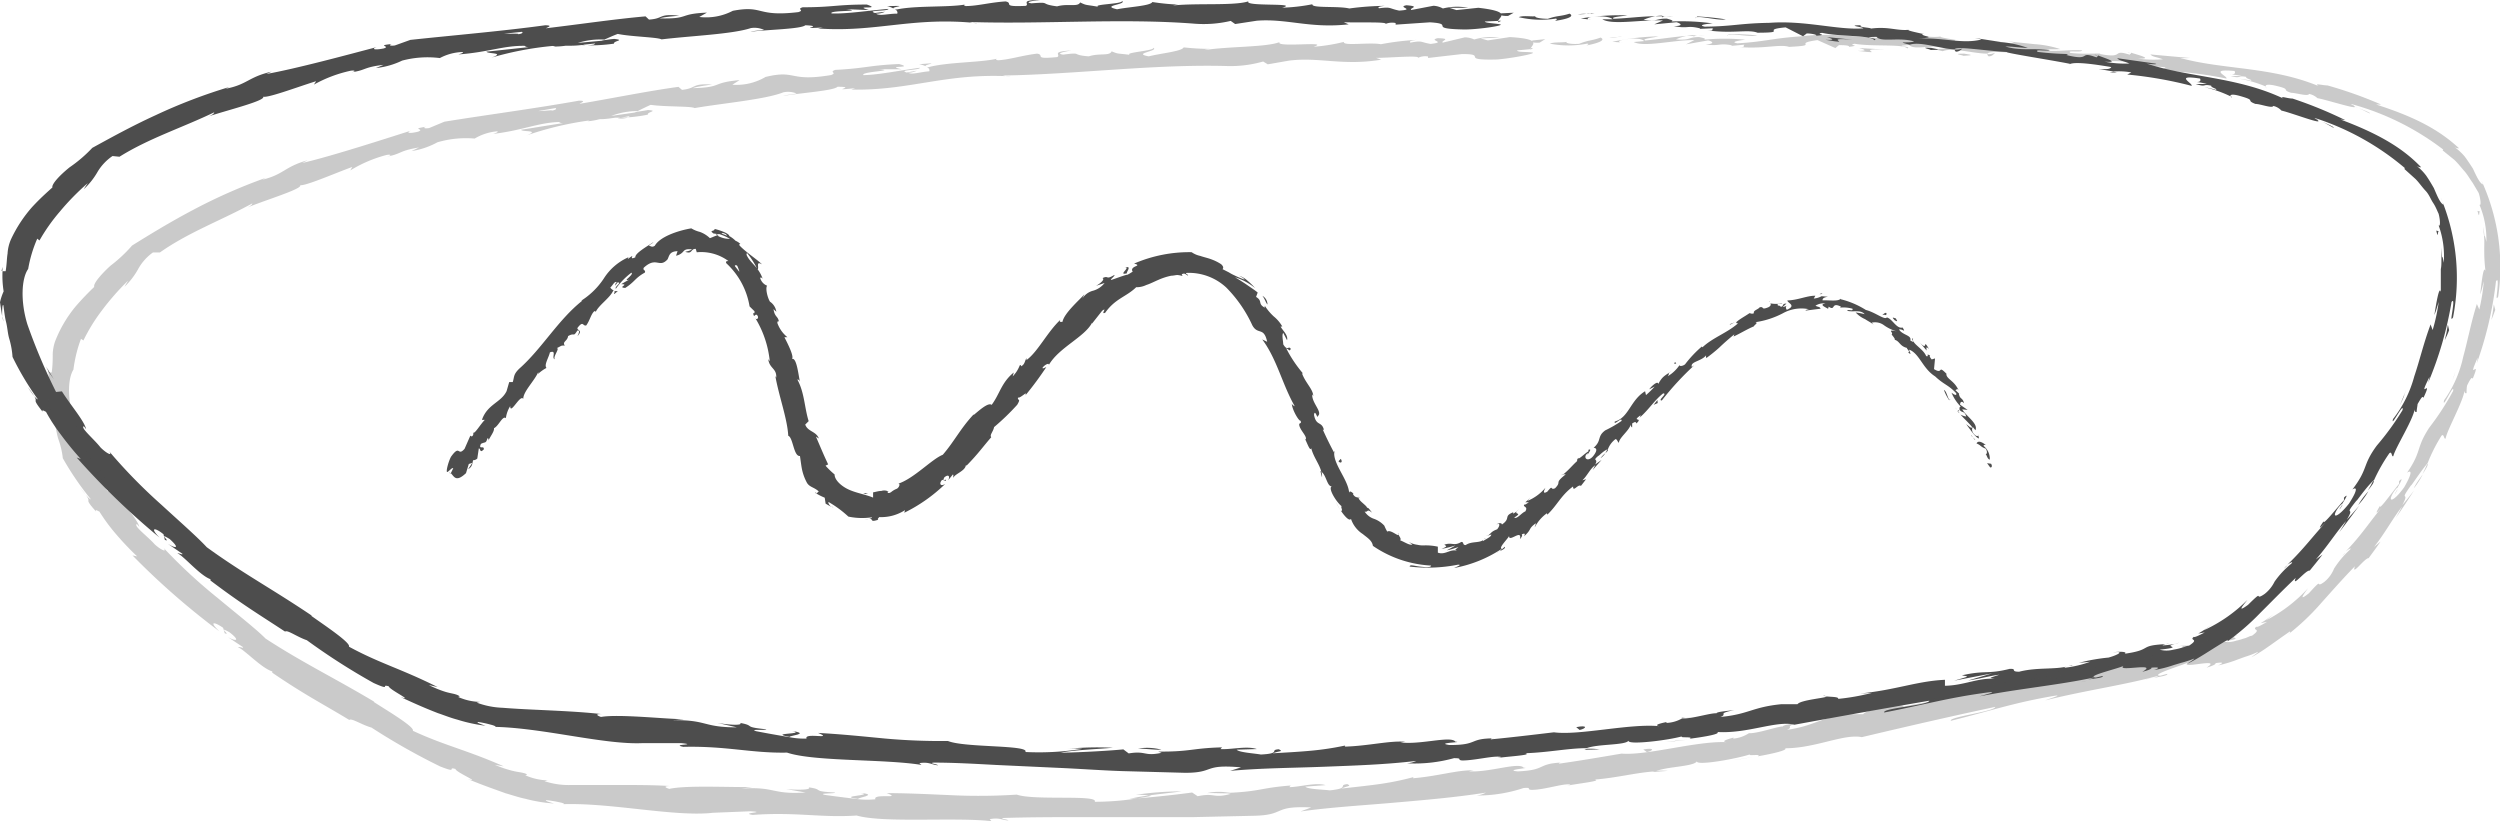 <svg xmlns="http://www.w3.org/2000/svg" viewBox="0 0 247.54 81.29"><defs><style>.cls-1{fill:#4d4d4d;}.cls-2{opacity:0.3;}</style></defs><g id="Layer_2" data-name="Layer 2"><g id="sketch"><g id="button"><path class="cls-1" d="M148.66,1.32c-.29.08-.13.28.66.26l.56-.32Z"/><path class="cls-1" d="M154,2.06c.93-.13,2-.39,1.41-.71-.92.3-1.14.16-2.14.51-.79,0-1.37-.14-1.24-.26-.28.08-1.22-.1-1.65.1a9.61,9.61,0,0,0,3.68.14C154.3,1.92,154,2,154,2.06Z"/><path class="cls-1" d="M229.94,12.06l-.44-.2Z"/><path class="cls-1" d="M231.67,50.42c.22-.29.28-.43.27-.46C231.75,50.24,231.6,50.47,231.67,50.42Z"/><path class="cls-1" d="M226.16,56.3l.34-.33A1.34,1.34,0,0,0,226.16,56.3Z"/><path class="cls-1" d="M229.94,12.06c.39.17.75.4,1.12.6C231.18,12.6,230.51,12.3,229.94,12.06Z"/><path class="cls-1" d="M164.6,1.55a3.54,3.54,0,0,0-.69.06h.65Z"/><path class="cls-1" d="M209.63,7.17l-.38-.07-.34.08Z"/><path class="cls-1" d="M193.66,5.12c.36,0,.52-.22.67-.32a2,2,0,0,1-.81.11S193.55,5,193.66,5.12Z"/><path class="cls-1" d="M168.18,2.86h0Z"/><path class="cls-1" d="M220.88,9.53a.31.31,0,0,0,.12.14S221,9.59,220.88,9.53Z"/><path class="cls-1" d="M129.94.4s0,0,0,0S130.06.41,129.94.4Z"/><path class="cls-1" d="M148.65,2.06h-.26a.32.32,0,0,0-.06.15Z"/><path class="cls-1" d="M214.49,63.77h.07C214.94,63.68,214.72,63.71,214.49,63.77Z"/><path class="cls-1" d="M78.43,72.38c1.53.35-2.54.16-.23.59C78,72.85,80.35,72.67,78.43,72.38Z"/><path class="cls-1" d="M165,1.61l.66,0A5.51,5.51,0,0,0,165,1.61Z"/><path class="cls-1" d="M78.2,73h0l.24,0Z"/><path class="cls-1" d="M180.51,68.87a1.21,1.21,0,0,0,.36.08S180.77,68.9,180.51,68.87Z"/><path class="cls-1" d="M205.9,65.62l-.63,0Z"/><path class="cls-1" d="M167.39,71a4.19,4.19,0,0,0-.93.09l.14,0A2.25,2.25,0,0,1,167.39,71Z"/><path class="cls-1" d="M153.64,72.43l.26,0,.44,0Z"/><path class="cls-1" d="M87.83.61a2.12,2.12,0,0,1,.65.24C88.26.65,90.29.54,87.83.61Z"/><path class="cls-1" d="M164.61,1.71a.6.6,0,0,1,.41-.1h-.46S164.51,1.68,164.61,1.71Z"/><path class="cls-1" d="M167.09,73.24c-.73.08-1.46.15-2.2.21C165.51,73.42,166.31,73.34,167.09,73.24Z"/><path class="cls-1" d="M.37,31.83l-.16-.52A2,2,0,0,0,.37,31.83Z"/><path class="cls-1" d="M158.39,74.2a7.33,7.33,0,0,0-1.25-.06,1.18,1.18,0,0,0-.25.1Z"/><path class="cls-1" d="M88.48.85Z"/><path class="cls-1" d="M103,0c-2.1,0-1,.37-1.43.58-2.5.12-1.16-.26-2-.44C98,.24,96.78.6,95.61.6c-.09-.06-.31-.08,0-.16-1.65.31-4.91.09-6.82.5a.65.65,0,0,1-.26-.09c.32.18.37.37.31.5-.94,0-1.74.27-2.1,0a1.85,1.85,0,0,0,.89-.19l-1,.13c-.9-.32,1.34-.15,1.34-.41-1.92.16-4.15.51-5.63.45C82,1,85.75,1.16,83.78.91L86.06,1C84.3.49,87.44,1,85.83.45c-3,0-3.35.27-6.35.27-.66.21.24.27-.43.48-4.23.5-3.38-.72-6.49-.13a5.7,5.7,0,0,1-3.32.61L70,1.25c-2.91.12-1.63.64-4.68.57.53-.19,2.27-.26,1.83-.28-2-.19-1.38.3-2.89.4l-.34-.32c-3.09.27-6.47.78-9.87,1.18.18-.11.75-.28-.06-.3-4.29.59-9.19,1-13.36,1.45l-1.53.55c-.37.06-.7,0-.32-.14-1.62.16,0,.2-.8.44-.91.18-1.24.06-.67-.14-2.81.74-7.94,2.13-10.95,2.67l.55-.24c-2.32.52-2.41,1.29-4.58,1.7l.39-.18a53.38,53.38,0,0,0-7.34,2.81c-2.34,1.07-4.47,2.25-6.24,3.22a13.6,13.6,0,0,1-2.24,1.92c-1,.8-1.81,1.69-1.71,2-1.12,1-1.51,1.41-2,1.93a13.38,13.38,0,0,0-2.08,3.16,4,4,0,0,0-.36,1.46c-.08.47-.07,1-.19,1.74l-.31,0a9.77,9.77,0,0,0,.11,2A5.52,5.52,0,0,0,0,29.93l.21,1.38c0-.55,0-1.18.12-1.1.08.52.13,1.11.27,1.67S.76,33,.91,33.52a8.2,8.2,0,0,1,.33,1.82,28.43,28.43,0,0,0,2.51,4.2c-.17,0-.65-.67-1-1.21,1.59,2.08,0,.58,1.47,2.44-.11-.3.25,0,.33,0A17.44,17.44,0,0,0,6,43,31.55,31.55,0,0,0,8,45.45l-.41-.15a73.33,73.33,0,0,0,8.22,7.94c-1-1-.52-1.07.38-.34l.13.55c.7.33-.83-.88.49-.07,1.1,1,.52.91-.2.46l1.46,1c0,.14-.34-.09-.5-.06.68.32,2.21,2.19,3.27,2.57l0,.13c3.15,2.38,4.7,3.29,7.39,5.06.21-.21,1.21.54,2.15.85A64.34,64.34,0,0,0,37,67.63c1.83.82.63.06,1.5.33,0,.3,2.58,1.54,1.17,1.06,1.55.72,2.57,1.16,3.71,1.6.58.19,1.17.44,1.92.64a15.41,15.41,0,0,0,2.78.6c-.5-.17-1-.35-.72-.37a10,10,0,0,1,1.22.26c.32.08.54.17.47.22h-.2c4.81.07,11,1.8,14.81,1.61h-.22l4,0c1.81.19-1.11.1.22.37,4.3-.1,6.73.64,10.27.57,2.67.9,9.65.62,13.31,1.22l-.21-.18c1-.14,1.15.15,1.85.22-.09-.14-1-.2-.43-.27,2,0,4.06.12,6.13.23l6.24.29c2.09.09,4.19.25,6.28.32l6.25.17c3,0,1.71-.88,5.53-.54l-1.08.35c3.05-.28,6.17-.29,9.28-.41s6.19-.22,9.16-.58a2.61,2.61,0,0,1-.93.24,14.59,14.59,0,0,0,4.66-.51c.93,0,.23.17.81.23,1.27,0,3.15-.51,3.84-.35.11,0-.35.11-.58.15.81-.19,3.83-.31,3-.52,2.25-.07,4.26-.5,6.06-.5,1.13-.43,3.83-.27,4.15-.74-.11.46,4-.05,5.33-.44-.45.2,1.24,0,.71.25,1.61-.21,3.07-.47,2.76-.67,3,.18,5.88-1.17,7.63-.72,4.73-.87,9.1-1.65,13.36-2.38-.09.47-4.72.73-4.47,1.17,4-.77,6.31-1.47,10.34-2,1.05-.1-.56.28-.9.4,4-.78,7.83-1.11,11.39-1.88a3.34,3.34,0,0,1-.75.23c.71-.12,1.66-.18,1.55-.37l-.68.16c-1.18-.13,2.72-1,2.82-1.21-1.11.76,3.58-.38,1.78.64.46-.11,1-.29.9-.41.7-.06.93,0,.25.24a11.93,11.93,0,0,0,2-.51l.67-.2a10.61,10.61,0,0,0,1.32-.43c0,.09-.44.32-.67.51,1.23-.59,2.22-1.33,4-2.38-.07.12.17.05-.34.38a23.55,23.55,0,0,0,3.58-3.06c1.07-1.06,2.13-2.16,3.49-3.45-.46,1.1,1-.81,1.38-.71.43-.53.86-1.05,1.27-1.59l-.67.49c1.17-1.32,2-2.68,3-3.81-.22.38-.45.76-.69,1.13.68-.88,1.33-1.76,2-2.66-.4.48-.82.94-1.24,1.4.93-1.53-.47-.12,1-1.94-.24.41,1-1.41,1.71-2h0a16.81,16.81,0,0,1,1.51-2.65c.27-.23.21.44.39.29.21-.87,2-3.63,2.14-4.77-.09.36.08.47.17.38,0-.26.07-.51.09-.76.41-.71.49-.8.58-.62,1.05-2.23-.71.54.6-2.07a4.52,4.52,0,0,1-.14.59,35.54,35.54,0,0,0,2.32-8c.25-.37.18.22.1.8s-.22,1.13.05.72a20.54,20.54,0,0,0-1.21-11.85,4.67,4.67,0,0,1,.25.68c-.32-.16-.58-.8-.94-1.64-.22-.38-.47-.81-.76-1.23a5.32,5.32,0,0,0-1.06-1.06c.36.31.65.24.52.19-1.86-1.94-4.32-3.33-7.95-4.69l.49.07A41.32,41.32,0,0,0,227,9.76c-.5,0-1.38-.33-.9,0-4.61-2.18-9.34-2.07-13.57-3.47.52.09,1.27.1.85,0l-3.75-.53c.26.27.47.22,1.22.53a10.42,10.42,0,0,1-2.49-.19c1.7.15,0-.36-.65-.62.11.09-.15.13-.1.21-1.9-.7-.4.41-3-.24l.16-.1a29,29,0,0,1-3-.21c-.41-.33,1.08,0,1.18-.19-1.52-.19-3,.1-4.39-.35.65,0,1.57.13,2.23.15A10.08,10.08,0,0,0,198,4.16l.11,0-2.56-.4.65.15c-2,.5-3.89-.27-6.49-.07,2.53-.18.43-.21.65-.49-.65-.15-1.64-.35-1.34-.4-1.24.12-2-.35-3.76-.12-.07-.11-1.3-.11-1-.33-1.58,0,.37.2.22.31C182,3,178.75,2,175.22,2.26c-3,.05-3.61.35-6.42.38-.94-.2.79-.32.79-.32a22.08,22.08,0,0,0-4.11-.19c.29-.08,0-.16-.44-.29-1.15,0-.78.3-2.3.12a4.75,4.75,0,0,1,1.17-.35c-1.37,0-2.72.2-4.13.25-.37-.18.86-.24,1.36-.34a23.64,23.64,0,0,0-4.61.31l1,.12c-.58,0-.29-.24.13-.28,1.37-.17,2,.15,2,.24l-1,0c1,.61,4,0,6,.12l-.86.38L166,2.2c.44.13.73.37-.27.39,1.44.27,1.29-.09,2.52.2.14,0,.07.06,0,.07l1.41-.06c-.28.07.23.3-.64.2,2.52.36,4.1-.12,5,.24l-.21,0c3.52,0,.35-.29,3-.53l1.72.88.37-.28c.36,0,1.07.11.93.23,1.37-.11-.22-.15.58-.29,1.72.4,4.82.21,5.17.73.65-.19-1.65-.3.22-.33.49.57,2.17,0,3.73.45-.51.22-2-.07-.43.33,1-.36,3.08.41,4.43.46.1-.35,2.93.13,5.18.26-.15.1,4.19.76,6.25,1.17l-.07.06c.46-.32,2.6,0,4.16.26-.1.2-.39.24-1.25.19l1.46.25a7.11,7.11,0,0,1,1.78.09l-.41.21A40,40,0,0,1,217,8.5c.2-.22-1.83-1.14.84-.72.07.16.11.41-.59.32a5.91,5.91,0,0,1,1.27.22h-1.1c1.11.36.63-.05,1.53.17-.06.19.64.29.47.41a9.17,9.17,0,0,0-1.13-.26,11.73,11.73,0,0,1,2.57.9c-.06-.13.07-.26.81-.07,1.89.52.58.41,1.65.82.5,0,1.66.47,1.78.2a1.59,1.59,0,0,1,.8.46c1,.22,4.46,1.56,3.5.88l-.24-.11.16,0h0a26.15,26.15,0,0,1,8.81,4.93l-.07.07,1.11,1c.36.36.64.79,1,1.17s.5.83.75,1.2.39.76.54,1.07c.16.56.2,1.36,0,1.15a8.87,8.87,0,0,1,.51,3.71c-.25-1.47-.11.52-.23-1.5,0,.48,0,.86,0,1.2s0,.64-.06.93c0,.61,0,1.22,0,2.26-.17-.72-.49,1.38-.64,2.28.18-.42.29-.85.43-1.29a18.11,18.11,0,0,1-.6,2.78c-.06-.18-.14-.37-.2-.56-.69,1.84-1.08,3.56-1.62,5.15a11.86,11.86,0,0,1-2.1,4.22c-.28,1,1.13-1.84.94-.88a26.86,26.86,0,0,1-2.55,3.51c-1.47,2-.81,2.25-2.42,4.35.29-.2.74-.28-.33,1.39-1.16,1.46-1.78,1.5-1.14.52.26-.35.42-.5.44-.46.32-.5.73-1.16.2-.65l0,.26c-.63.67-2.19,2.65-2,2.06-.79,1.14-.22.58.47-.17-1.61,1.72-2.35,2.83-4.09,4.51.31-.23.66-.39.4-.11a8.82,8.82,0,0,0-1.65,1.77,3.47,3.47,0,0,1-1,1.23c-1.14.78.09-.63-1.63,1.07-1.2.87-.44,0-.06-.49a14.79,14.79,0,0,1-4.3,3,10.64,10.64,0,0,0,.87-.67,9.46,9.46,0,0,1-1.44,1l.65-.11c-.58.3-1.05.53-1.08.43-.53.41.63.16-.48.88-.21,0-.46.15-.72.21a7.54,7.54,0,0,1-.84.19,2.64,2.64,0,0,1-1.35,0c1.44-.16,1.35-.23,1.2-.3s-.16-.08-.08-.14a4.64,4.64,0,0,1,.82-.25,6.58,6.58,0,0,1-1.61.26c-.11,0,.09-.07.27-.12-2.78.13-1.21.54-4.05.95.33-.23-.71-.23-1.17-.13,1.15-.16.59.22-.44.51a18.09,18.09,0,0,0-2.93.52l1.1-.1a11,11,0,0,1-2.52.59c-.13-.12,1.14-.27.68-.26-1.37.52-3.24.15-5.18.65-.93,0-.14-.32-.95-.28-2.17.55-2.42.11-4.72.64.71.14.82.06-.78.53l3.79-.73-2.4.71c1.15-.17,2.41-.51,3.1-.57-1.14.37-1,.29-.45.4-1.62-.12-3.09.67-4.94.69l0-.59c-2.78.13-4.82,1-8.4,1.36l1.16-.06a22,22,0,0,1-3.33.59c.08-.21-.65-.19-1.16-.24.08.14-2.6.34-2.87.77l-1.63,0c-2.88.29-3.2,1-6,1.26.81-.32-.46-.3,1.37-.68-.93.11-1.76.18-1.76.32-.55-.06-2.52.58-3.4.5a3.39,3.39,0,0,1-1.52.45c-.11,0,0-.09,0-.09s-1.61.3-.68.42c-2.92-.31-8,.94-10.5.6-2,.24-4.44.53-6.27.7.11-.07,0-.09.34-.1-2.54,0-1.51.67-4.41.66-1.5-.22,1.52-.27.59-.33-.44-.62-3.48.33-5.44.07l.47-.06c-1.5-.14-3.61.41-6,.48,0,0,.12-.07,0-.1a28.69,28.69,0,0,1-3.3.5c-1.28.12-2.65.19-3.82.26.72-.27,1.06-.15.61-.4-1,.06.31.41-1.78.52-.68-.12-2.19-.21-2.4-.48l2-.06c-1-.34-2.56.07-3.6,0L121,74c-3,.08-3.07.44-6.32.42l.34.12c-1.78.38-1.49-.23-3.26.06l-.53-.4c-1.18.12-4.11.3-6.22.33,1.2-.26,3.66-.35,5.18-.49a30.72,30.72,0,0,0-4.55.11,7.74,7.74,0,0,1,1.52,0,27,27,0,0,1-5.63.31c.44-.72-6-.41-7.67-1.09a61.67,61.67,0,0,1-6.19-.24c-2.1-.2-4.29-.43-6.67-.56,1.65.7-1.4-.07-1.14.56A7.28,7.28,0,0,1,78.21,73c-1.12-.19-2.23-.38-3.34-.6-.78-.24,1.07-.05,1-.19-2.42-.24-1-.34-2.59-.63.32.24-.86.24-2.24,0l1.93.44c-3.42,0-2.89-.75-6.33-.71l1.09-.1c-1.76,0-6.46-.53-8.22-.22-.3-.1-.7-.31.08-.28-2.09-.24-4.43-.33-6.66-.44-1.11-.05-2.19-.11-3.19-.19a8.09,8.09,0,0,1-2.54-.51l.32-.07A5.6,5.6,0,0,1,45.34,69c.06,0,.33,0,0-.16s-.69-.17-1.25-.34a10.64,10.64,0,0,1-1.63-.67l.87.2c-3.58-1.8-5.76-2.35-8.78-4,.22-.37-2.44-2.13-3.74-3.06l.08,0C27,58.34,24,56.75,20.47,54.18c-.92-1-2.67-2.53-4.51-4.22a52.72,52.72,0,0,1-5.15-5.27c.39.55-.32.16-.86-.39-.63-.81-2.06-2-1.64-2.09l.22.29c-.19-.84-1.55-2.39-2.4-3.75l-.58.06a56.93,56.93,0,0,1-2.84-6.7c-.71-2.32-.57-4.57.08-5.48a12.89,12.89,0,0,1,.9-3l.22.18a18,18,0,0,1,2-2.84,24.62,24.62,0,0,1,2.78-2.84c-.13.2-.27.39-.39.6A7.15,7.15,0,0,0,9.67,17a5,5,0,0,1,1.47-1.55l.69.07c2.92-1.83,6.28-2.9,9.38-4.4,0,.08-.09.23-.61.43C22.12,11,26.7,9.9,26,9.53c.14.34,3.48-.93,5.3-1.49l-.22.34A13.09,13.09,0,0,1,34.74,7c.53-.07.5.13-.2.19,1.76-.2,1.3-.52,3.44-.77l-.76.32A7.86,7.86,0,0,0,39.82,6a9.83,9.83,0,0,1,3.73-.25,5.12,5.12,0,0,1,2.25-.6c.16.07-.22.18-.41.24,3-.22,4.46-.89,6.58-.85.05.09.19.12.37.13-2.41.25-4.35.48-4.17.43,0,.26,2,.07.48.61a32,32,0,0,1,6.06-1.16.91.91,0,0,1,.26.06l-.19,0A8,8,0,0,0,56,4.53c.61,0,1,0,1.58-.07a15.43,15.43,0,0,0,3.22-.14c-.1-.28,1.18-.33,0-.47.16,0-.18,0-.82.11a3.32,3.32,0,0,0-.42.07l.07,0-2.42.22a7.41,7.41,0,0,1,2.64-.33c.48-.22,1-.45,1.32-.56,1.37.28,3.95.32,4.33.54,3-.36,7-.51,8.85-1.12a2.24,2.24,0,0,1,1.3.18c-.48.08-1.07.09-1.33.18,1.69-.21,5-.26,5.42-.64,2.14.1-1.19.38,1.74.22L81,2.82c5.79.41,9.38-1.2,15.8-.52a2.44,2.44,0,0,1-.76-.12c7.32.24,15.08-.4,22.29.17a11.61,11.61,0,0,0,3.53-.28l.44.31,2.15-.33c3-.23,5.24.79,9.09.36l-.49-.21c1.38.06,4.38-.06,4.14.17a1.7,1.7,0,0,1,1-.09l0,.16,3.39-.23c2.63.16-.42.63,3.42.71,1.42,0,4.06-.4,3.53-.51s-1.47-.12-1.51-.28l1.31-.06c.24-.46,1.25-.93-1.95-1.3L144.21,1l-.72-.23h1.88a5.84,5.84,0,0,0-2.5.07,2.19,2.19,0,0,0-.93-.27l-2.2.42c-.26-.19,1-.35-.48-.47-1,.19,1,.42-.72.53-1.07-.22-.75-.39-2-.23-.17-.12.09-.19.59-.24a27.63,27.63,0,0,0-3.53.26c-1.11-.27-3.77,0-3.65-.42a17.84,17.84,0,0,1-3,.34c1.88-.51-3.83-.08-3.33-.63-1.39.46-5,.16-7.47.41a1.93,1.93,0,0,1,.63-.08A22.77,22.77,0,0,1,114.1.2c-.18.39-2.33.48-3.49.72-1.7-.38,1-.46.49-.83.09.32-2.94.32-2.36.58-1.3-.23-1.12-.11-1.79-.43-.22.49-1.2.08-2.28.39-1.87-.24-.48-.46-2.54-.3C101.15.18,103,0,103,0ZM54,2.9h0l1-.11Zm-4.1.44,1.78-.19c.15.08,0,.2-.4.24C51.52,3.3,50.55,3.35,49.93,3.34Zm8.84,1.09c-.64.09-.86.05-1,0l1.12-.12.08,0A.72.72,0,0,1,58.77,4.43Z"/><path class="cls-1" d="M59.91,4l.26,0-.39,0L59.56,4Z"/><path class="cls-1" d="M229.42,11.82l.08,0a.91.91,0,0,1-.16-.1Z"/><polygon class="cls-1" points="0.15 26.83 0.23 26.83 0.25 26.43 0.15 26.83"/><path class="cls-1" d="M207.69,5.53a1,1,0,0,0-.29-.12A1.13,1.13,0,0,0,207.69,5.53Z"/><path class="cls-1" d="M198,4.16l-1.37-.24C197.2,4,197.63,4.11,198,4.16Z"/><path class="cls-1" d="M190.49,3.26a.38.38,0,0,0-.16.11h0Z"/><path class="cls-1" d="M206.69,67.4l-.29.06C205.74,67.61,206.19,67.52,206.69,67.4Z"/><path class="cls-1" d="M235,47.57c-.18.35-.35.69-.55,1C234.86,48.09,235.15,47.68,235,47.57Z"/><path class="cls-1" d="M167.33,73.21h0l-.24,0Z"/><path class="cls-1" d="M233.51,50a7.9,7.9,0,0,0,1-1.36C234.18,49,233.78,49.5,233.51,50Z"/><path class="cls-1" d="M157.89,1.34l-.36,0s0,0-.05.05Z"/><path class="cls-1" d="M157.48,1.36l-.4,0A1.07,1.07,0,0,0,157.48,1.36Z"/><path class="cls-1" d="M156.23,1.43l.85-.05A2.84,2.84,0,0,0,156.23,1.43Z"/><path class="cls-1" d="M167.85,1.81l.12-.1A.18.18,0,0,0,167.85,1.81Z"/><path class="cls-1" d="M170.88,1.92a26.63,26.63,0,0,0-2.81-.29l-.1.08C168.45,1.58,170.19,2.06,170.88,1.92Z"/><path class="cls-1" d="M183.42,3.93l-2.52-.26c.43.14,1,.33-.15.27C183.91,4.49,180.11,3.65,183.42,3.93Z"/><path class="cls-1" d="M191.23,4.74c-1.36-.09,0,.15-.08.21C192,4.94,192.23,4.93,191.23,4.74Z"/><path class="cls-1" d="M241.5,22.9l-.27-.07C241.44,23.8,241.33,22.82,241.5,22.9Z"/><path class="cls-1" d="M242.07,33.69c.14-.32.31-.64.43-1l-.12-.54C242.3,32.69,242.2,33.19,242.07,33.69Z"/><path class="cls-1" d="M238.1,39l.16-.42c-.21.53-.42,1.06-.65,1.58C237.78,39.79,238,39.4,238.1,39Z"/><path class="cls-1" d="M156.07,72l.34.28C157.11,72.12,157.23,71.76,156.07,72Z"/><path class="cls-1" d="M115,74.23a5.55,5.55,0,0,0-2.31-.11C113.64,74.15,114.56,74.27,115,74.23Z"/><polygon class="cls-1" points="4.86 36.9 5.33 37.54 4.54 36.28 4.86 36.9"/><g class="cls-2"><path class="cls-1" d="M151.78,4c-.29.09-.12.28.67.22l.55-.34Z"/><path class="cls-1" d="M157.1,4.5c.92-.18,2-.49,1.38-.78-.92.34-1.14.22-2.12.62-.79.06-1.38-.07-1.25-.2-.28.1-1.23,0-1.65.18a9.57,9.57,0,0,0,3.69,0C157.44,4.35,157.16,4.44,157.1,4.5Z"/><path class="cls-1" d="M233.5,10.69l-.46-.18A3.7,3.7,0,0,0,233.5,10.69Z"/><path class="cls-1" d="M237.14,48.92c.2-.3.26-.44.24-.47C237.21,48.73,237.07,49,237.14,48.92Z"/><path class="cls-1" d="M231.93,55.06l.32-.34A1.39,1.39,0,0,0,231.93,55.06Z"/><path class="cls-1" d="M233.5,10.69c.39.16.76.36,1.14.54C234.76,11.17,234.07,10.91,233.5,10.69Z"/><path class="cls-1" d="M167.71,3.46a6.13,6.13,0,0,0-.69.09l.65,0Z"/><path class="cls-1" d="M213,6.82l-.38,0a1.59,1.59,0,0,0-.33.09Z"/><path class="cls-1" d="M196.91,5.58c.37,0,.51-.25.65-.36a2,2,0,0,1-.8.15S196.79,5.49,196.91,5.58Z"/><path class="cls-1" d="M171.35,4.59l-.46,0Z"/><path class="cls-1" d="M224.32,8.62a.47.47,0,0,0,.12.13S224.4,8.67,224.32,8.62Z"/><path class="cls-1" d="M133,4.05s0,0,0,0S133.16,4,133,4.05Z"/><path class="cls-1" d="M151.8,4.76l-.26,0a.43.43,0,0,0,0,.16Z"/><path class="cls-1" d="M220.65,63.11h.07C221.09,63,220.88,63,220.65,63.11Z"/><path class="cls-1" d="M85.19,78.51c1.54.27-2.53.29-.2.6C84.77,79,87.12,78.7,85.19,78.51Z"/><path class="cls-1" d="M168.13,3.5h.67A4.56,4.56,0,0,0,168.13,3.5Z"/><path class="cls-1" d="M85,79.11h0l.24,0Z"/><path class="cls-1" d="M187,69.9a1.14,1.14,0,0,0,.37.06S187.23,69.92,187,69.9Z"/><path class="cls-1" d="M212.16,65.38l-.63.09A5.91,5.91,0,0,0,212.16,65.38Z"/><path class="cls-1" d="M174,72.65a4.69,4.69,0,0,0-.92.14h.15A2.13,2.13,0,0,1,174,72.65Z"/><path class="cls-1" d="M160.31,74.79l.26,0,.43-.08Z"/><path class="cls-1" d="M91,6.36a2.37,2.37,0,0,1,.66.2C91.42,6.38,93.45,6.16,91,6.36Z"/><path class="cls-1" d="M167.72,3.62a.64.64,0,0,1,.41-.12h-.46S167.63,3.59,167.72,3.62Z"/><path class="cls-1" d="M173.78,74.93c-.73.12-1.45.23-2.18.33C172.21,75.19,173,75.07,173.78,74.93Z"/><path class="cls-1" d="M5.19,41.91,5,41.39A2.88,2.88,0,0,0,5.19,41.91Z"/><path class="cls-1" d="M165.14,76.33a7.45,7.45,0,0,0-1.25,0,1.38,1.38,0,0,0-.24.11Z"/><path class="cls-1" d="M91.65,6.56Z"/><path class="cls-1" d="M106.09,5c-2.1.11-1,.42-1.4.65-2.49.25-1.17-.2-2-.34-1.56.19-2.73.6-3.9.66-.09-.06-.32-.07-.06-.16-1.63.39-4.89.33-6.79.84a.6.6,0,0,1-.26-.08c.33.17.39.35.33.49-.93.07-1.72.36-2.09.14A1.78,1.78,0,0,0,90.77,7l-1,.18c-.91-.28,1.33-.22,1.31-.47-1.91.25-4.12.71-5.59.73C85.18,7.08,88.94,7,87,6.86l2.28,0c-1.78-.41,1.38-.07-.26-.52-3,.13-3.33.43-6.32.58-.66.25.25.26-.41.51-4.2.71-3.41-.56-6.49.19a5.68,5.68,0,0,1-3.29.77l.72-.46c-2.9.27-1.59.72-4.64.8.52-.21,2.25-.38,1.81-.37-2-.09-1.36.37-2.87.54l-.35-.3c-3.07.42-6.42,1.11-9.8,1.68.17-.13.74-.32-.07-.31C53,10.74,48.14,11.38,44,12.05l-1.51.63c-.36.07-.7,0-.32-.13-1.62.25,0,.2-.78.49-.9.22-1.23.11-.68-.11-2.76.87-7.82,2.52-10.79,3.21l.53-.27c-2.29.64-2.34,1.41-4.49,1.93l.38-.2a54.12,54.12,0,0,0-7.19,3.17c-2.28,1.2-4.35,2.47-6.07,3.54a14.16,14.16,0,0,1-2.14,2c-.93.85-1.73,1.78-1.61,2.1a27.32,27.32,0,0,0-1.9,2,12.69,12.69,0,0,0-1.92,3.25,4.17,4.17,0,0,0-.29,1.48c0,.47,0,1-.1,1.74H4.81A9.68,9.68,0,0,0,5,39,5.41,5.41,0,0,0,4.73,40L5,41.39c-.08-.54,0-1.17.06-1.1.11.52.18,1.11.35,1.66s.22,1.14.4,1.62a8.33,8.33,0,0,1,.41,1.8A28.84,28.84,0,0,0,9,49.44c-.17,0-.68-.64-1.08-1.16,1.69,2,0,.59,1.59,2.37-.13-.3.25,0,.33,0a18,18,0,0,0,1.54,2.11,29,29,0,0,0,2.2,2.33L13.12,55a74,74,0,0,0,8.61,7.52c-1.06-1-.57-1,.36-.36l.16.54c.71.3-.87-.84.48-.09,1.16.91.57.89-.17.47l1.51,1c0,.14-.34-.07-.51,0,.7.29,2.33,2.08,3.4,2.4l0,.13c3.27,2.23,4.86,3,7.63,4.68.2-.22,1.24.49,2.19.75a65.18,65.18,0,0,0,6.8,3.85c1.87.73.63,0,1.52.25,0,.31,2.65,1.42,1.22,1,1.59.65,2.62,1,3.78,1.42.59.16,1.19.38,1.95.54a15,15,0,0,0,2.81.46c-.51-.14-1-.3-.74-.33a10.2,10.2,0,0,1,1.23.2c.33.06.55.14.49.2l-.21,0c4.81-.18,11,1.25,14.88.86l-.22,0,4-.16c1.82.1-1.1.16.25.36,4.28-.31,6.75.3,10.28.06,2.71.77,9.67.14,13.35.56L98,81.11c1-.18,1.15.09,1.85.13-.1-.14-1-.15-.44-.25,2-.06,4.06-.08,6.13-.08l6.25,0c2.09,0,4.19,0,6.29,0l6.25-.14c3-.1,1.67-1,5.5-.82l-1.06.4c3-.42,6.15-.6,9.24-.87s6.18-.53,9.12-1a2.54,2.54,0,0,1-.92.29,14.61,14.61,0,0,0,4.64-.74c.92-.09.23.15.81.18,1.28,0,3.12-.66,3.82-.53.12,0-.34.13-.57.18.8-.23,3.81-.51,3-.67,2.24-.18,4.23-.72,6-.81,1.1-.49,3.81-.46,4.11-1-.09.47,3.94-.24,5.3-.7-.45.22,1.24-.07.72.21,1.59-.28,3-.62,2.72-.8,3,0,5.82-1.46,7.59-1.1,4.68-1.11,9-2.1,13.22-3-.07.47-4.68,1-4.4,1.38,4-1,6.23-1.79,10.22-2.47,1-.15-.54.3-.88.45,4-1,7.77-1.5,11.28-2.46a2.48,2.48,0,0,1-.73.28c.7-.16,1.65-.27,1.53-.45l-.68.19c-1.18-.07,2.67-1.17,2.77-1.35-1.08.82,3.55-.55,1.8.55.45-.13,1-.34.88-.45.7-.1.93-.07.26.23a13.47,13.47,0,0,0,2-.61l.66-.24a9.65,9.65,0,0,0,1.3-.5c0,.09-.42.34-.65.54,1.21-.65,2.16-1.43,3.83-2.57-.06.12.18,0-.32.4a23.31,23.31,0,0,0,3.43-3.24c1-1.11,2-2.26,3.31-3.61-.41,1.11,1-.86,1.35-.79.39-.54.8-1.08,1.18-1.64l-.64.52c1.1-1.38,1.82-2.78,2.78-4-.21.39-.42.78-.64,1.15.63-.9,1.24-1.82,1.82-2.75-.37.5-.77,1-1.16,1.46.84-1.57-.47-.09.89-2-.22.42,1-1.46,1.61-2.14h0a15.87,15.87,0,0,1,1.38-2.73c.26-.25.23.43.41.27.15-.88,1.79-3.72,1.89-4.87-.07.36.1.46.18.37,0-.26,0-.51.06-.76.37-.73.46-.83.55-.65.93-2.28-.68.57.49-2.09a3.74,3.74,0,0,1-.1.59,36.05,36.05,0,0,0,1.91-8.14c.23-.38.19.22.14.8s-.17,1.14.08.71a20.43,20.43,0,0,0-1.79-11.77,5.58,5.58,0,0,1,.28.67c-.33-.15-.62-.78-1-1.59-.24-.37-.51-.79-.82-1.2a5.32,5.32,0,0,0-1.12-1c.38.29.67.2.53.16-2-1.85-4.47-3.11-8.17-4.29l.5,0a41.49,41.49,0,0,0-5.31-1.89c-.49,0-1.39-.27-.89.06-4.72-1.95-9.44-1.6-13.73-2.79.53.06,1.27,0,.85,0l-3.77-.34c.27.27.47.2,1.24.48a11.47,11.47,0,0,1-2.49-.07c1.7.06,0-.37-.69-.59.12.09-.14.14-.09.21-1.92-.6-.37.43-3-.08L208,5.3c-1,0-1.95.06-3-.06-.42-.31,1.08,0,1.17-.25-1.52-.11-3,.25-4.4-.13.65,0,1.58.06,2.23,0a10.38,10.38,0,0,0-2.77-.5h.11l-2.57-.27.65.12c-2,.59-3.9-.07-6.49.25,2.52-.3.42-.23.63-.52-.66-.12-1.65-.26-1.36-.33-1.23.18-2-.25-3.76.06-.07-.09-1.3,0-1-.27-1.59,0,.37.18.23.3-2.44.29-5.73-.57-9.24-.11-3,.2-3.59.53-6.39.7-1-.15.77-.36.77-.36a21.68,21.68,0,0,0-4.11,0c.29-.09,0-.16-.45-.26-1.16,0-.77.34-2.3.23A5,5,0,0,1,167,3.55c-1.36.11-2.7.34-4.11.46-.37-.17.85-.28,1.34-.41a24,24,0,0,0-4.58.54l1,.07c-.58,0-.3-.22.12-.28,1.35-.25,2,0,2,.14l-1,.09c1,.55,4-.22,6-.19l-.83.42L169.13,4c.44.1.74.34-.26.4,1.45.2,1.28-.15,2.53.07.14,0,.08.06-.05.08l1.41-.13c-.28.09.24.29-.63.23,2.54.23,4.09-.32,5.05,0l-.22,0c3.52-.16.34-.31,3-.68l1.77.79.35-.29c.36,0,1.08,0,1,.17,1.35-.18-.23-.13.55-.31,1.75.31,4.83,0,5.21.46.63-.21-1.67-.21.2-.33.52.55,2.17-.08,3.75.26-.5.25-2,0-.42.35,1-.41,3.1.26,4.45.24.08-.36,2.93,0,5.19,0-.15.11,4.22.55,6.3.86l-.07.06c.44-.34,2.6-.1,4.17,0-.09.21-.38.26-1.24.26l1.47.18a6.56,6.56,0,0,1,1.79,0L214,7a39.33,39.33,0,0,1,6.45.78c.19-.22-1.88-1,.81-.75.07.15.13.4-.57.34a5.87,5.87,0,0,1,1.27.16l-1.1,0c1.12.29.63-.09,1.54.08-.05.2.65.26.49.39a7.4,7.4,0,0,0-1.14-.2,11.84,11.84,0,0,1,2.61.77c-.07-.13.05-.26.8-.12,1.92.43.6.39,1.7.74.49,0,1.67.39,1.78.11a1.67,1.67,0,0,1,.82.42c1,.17,4.53,1.34,3.54.71l-.24-.1.16,0h0a26.32,26.32,0,0,1,9,4.48l-.06.08,1.16.94c.37.35.68.76,1,1.12s.55.8.82,1.16l.59,1c.19.56.27,1.35.07,1.15a8.79,8.79,0,0,1,.69,3.69c-.31-1.46-.07.51-.29-1.49,0,.47.06.85.08,1.19s0,.64,0,.94c0,.6,0,1.21.12,2.25-.2-.71-.42,1.4-.52,2.31.16-.43.24-.87.36-1.31a19.42,19.42,0,0,1-.45,2.81c-.07-.18-.16-.37-.24-.55-.59,1.87-.9,3.6-1.35,5.22a11.68,11.68,0,0,1-1.9,4.32c-.22,1.06,1.05-1.89.9-.93a26.69,26.69,0,0,1-2.37,3.64c-1.36,2.1-.7,2.29-2.2,4.47.28-.22.73-.33-.26,1.4-1.08,1.51-1.7,1.58-1.11.58.24-.37.39-.52.41-.48.3-.52.68-1.21.17-.67l0,.27c-.59.7-2.05,2.75-1.87,2.15-.73,1.19-.19.6.47-.2-1.53,1.81-2.21,3-3.87,4.72.31-.25.65-.42.39-.14a9.22,9.22,0,0,0-1.55,1.85,3.25,3.25,0,0,1-.92,1.28c-1.1.84.05-.63-1.57,1.16-1.15.92-.44,0-.09-.49a14.88,14.88,0,0,1-4.15,3.17c.29-.21.57-.47.85-.71a10.13,10.13,0,0,1-1.4,1l.65-.14c-.57.33-1,.58-1.07.48-.5.44.65.13-.43.9-.2,0-.45.18-.71.25s-.5.17-.83.23a2.64,2.64,0,0,1-1.34.1c1.43-.23,1.33-.3,1.18-.37s-.17-.07-.09-.13a7,7,0,0,1,.8-.29,6.74,6.74,0,0,1-1.59.35c-.1,0,.09-.09.27-.14-2.78.27-1.18.6-4,1.15.32-.24-.72-.2-1.18-.07,1.14-.22.61.18-.41.53a18.88,18.88,0,0,0-2.9.66l1.1-.15a10.4,10.4,0,0,1-2.49.71c-.14-.11,1.12-.32.66-.29-1.34.59-3.23.31-5.14.91-.92.06-.15-.31-1-.23-2.14.66-2.42.23-4.68.87.71.1.82,0-.76.57l3.75-.91-2.36.82c1.14-.22,2.38-.62,3.07-.72-1.12.42-1,.34-.43.42-1.63,0-3,.83-4.9.94l-.06-.59c-2.77.27-4.77,1.24-8.32,1.78l1.15-.12c-.42.32-2.17.45-3.29.75.07-.21-.66-.15-1.17-.18.09.13-2.58.47-2.83.92l-1.63,0c-2.86.43-3.15,1.13-5.91,1.55.79-.35-.48-.27,1.33-.75-.91.16-1.74.27-1.73.41-.56,0-2.5.71-3.37.67a3.36,3.36,0,0,1-1.5.53c-.12,0,0-.1,0-.1s-1.59.39-.66.46c-2.93-.16-7.9,1.34-10.45,1.13-2,.34-4.41.75-6.23,1,.11-.07,0-.1.34-.12-2.55.12-1.48.75-4.38.88-1.51-.14,1.5-.35.58-.36-.48-.6-3.46.5-5.43.35l.46-.09c-1.5-.07-3.58.59-6,.78,0,0,.11-.07,0-.1a28,28,0,0,1-3.27.67c-1.28.18-2.64.32-3.81.45.71-.31,1-.21.59-.44-1,.11.34.4-1.74.62-.69-.09-2.21-.11-2.42-.37l2-.15c-1-.29-2.54.19-3.58.2l.12-.16c-3,.23-3,.6-6.28.73l.34.1c-1.76.48-1.5-.14-3.26.23l-.55-.37c-1.16.17-4.09.5-6.19.64,1.19-.33,3.64-.54,5.15-.75a31,31,0,0,0-4.54.34A7.84,7.84,0,0,1,114,78.8a27.41,27.41,0,0,1-5.6.59c.39-.74-6-.1-7.72-.71a58.08,58.08,0,0,1-6.2.07c-2.11-.09-4.31-.21-6.69-.22,1.68.62-1.39,0-1.11.61a8,8,0,0,1-1.64,0c-1.12-.14-2.24-.27-3.36-.43-.79-.2,1.06-.1,1-.24-2.43-.12-1-.29-2.61-.51.32.23-.86.29-2.24.17l1.94.34c-3.41.22-2.92-.6-6.35-.39l1.09-.16c-1.77.07-6.48-.2-8.23.19-.31-.08-.71-.27.07-.28-2.1-.13-4.44-.1-6.67-.1-1.11,0-2.2,0-3.2,0a7.63,7.63,0,0,1-2.56-.38l.32-.08A5.91,5.91,0,0,1,52,76.76c.07,0,.34-.05,0-.17s-.7-.13-1.27-.27A11.5,11.5,0,0,1,49,75.73l.88.15c-3.66-1.62-5.87-2.06-9-3.52.2-.38-2.55-2-3.89-2.87l.08,0c-4.06-2.42-7.07-3.85-10.76-6.25-1-1-2.79-2.39-4.72-4a51.91,51.91,0,0,1-5.4-5c.41.53-.31.18-.88-.35-.67-.77-2.16-1.85-1.75-2l.24.28c-.23-.83-1.66-2.31-2.58-3.63l-.58.1a57.85,57.85,0,0,1-3.17-6.55c-.82-2.29-.8-4.55-.2-5.49a13.33,13.33,0,0,1,.75-3.05l.24.16a17.6,17.6,0,0,1,1.8-2.93,25,25,0,0,1,2.63-3c-.12.21-.25.41-.36.62a7.54,7.54,0,0,0,1.34-1.74A4.92,4.92,0,0,1,15.14,25l.69,0c2.83-2,6.13-3.2,9.15-4.86,0,.08-.08.23-.59.46,1.49-.68,6-2,5.27-2.31.15.33,3.43-1.11,5.22-1.76l-.2.35a13.1,13.1,0,0,1,3.61-1.54c.52-.09.5.1-.2.21,1.75-.3,1.28-.6,3.4-.95l-.74.36a7.83,7.83,0,0,0,2.56-.87A10,10,0,0,1,47,13.72,5.22,5.22,0,0,1,49.24,13c.16.07-.21.19-.4.26,3-.37,4.41-1.11,6.53-1.18.06.09.2.11.38.11-2.4.37-4.32.7-4.15.65,0,.25,2,0,.51.58a32.34,32.34,0,0,1,6-1.46.92.92,0,0,1,.26,0l-.19.05a6.67,6.67,0,0,0,1.19-.21c.61,0,1-.07,1.57-.15a14.55,14.55,0,0,0,3.21-.3c-.12-.27,1.16-.38-.06-.46.16,0-.18.05-.82.15-.15,0-.32.06-.41.09l.06,0-2.4.35A7.22,7.22,0,0,1,63.14,11c.47-.24,1-.49,1.29-.62,1.38.21,4,.12,4.35.32,2.94-.5,7-.85,8.79-1.56a2.23,2.23,0,0,1,1.31.12c-.49.1-1.07.14-1.33.24,1.68-.3,5-.51,5.38-.91,2.14,0-1.17.44,1.75.14l-.38.14c5.8.12,9.3-1.66,15.76-1.31a2.36,2.36,0,0,1-.77-.08c7.32-.12,15-1.15,22.27-.94a11.64,11.64,0,0,0,3.51-.45l.46.28L127.65,6c3-.37,5.28.54,9.11-.09l-.51-.18c1.38,0,4.37-.28,4.15,0a1.68,1.68,0,0,1,1-.14l0,.15,3.38-.39c2.63,0-.39.64,3.45.54,1.42-.11,4-.6,3.5-.69s-1.47,0-1.52-.21l1.3-.12c.22-.48,1.21-1-2-1.2L147.32,4l-.73-.2,1.88-.08a6.12,6.12,0,0,0-2.5.19,2.2,2.2,0,0,0-.94-.21l-2.17.52c-.27-.17,1-.4-.51-.44-1,.24,1,.37-.69.57-1.08-.18-.77-.36-2-.13-.18-.12.09-.2.58-.27a26.37,26.37,0,0,0-3.51.43c-1.13-.22-3.77.21-3.67-.23a17.69,17.69,0,0,1-3,.48c1.85-.6-3.83.12-3.36-.46-1.36.52-5,.41-7.43.79a1.55,1.55,0,0,1,.62-.12,24.46,24.46,0,0,1-2.69-.15c-.16.4-2.3.59-3.45.89-1.71-.3,1-.51.46-.85.1.31-2.93.46-2.34.7-1.3-.17-1.12-.06-1.8-.35-.2.5-1.2.15-2.26.5-1.88-.14-.51-.43-2.55-.17C104.27,5.27,106.09,5,106.09,5ZM57.35,10.33h0l1-.17ZM53.27,11,55,10.7c.16.08,0,.2-.39.26C54.86,10.86,53.89,11,53.27,11Zm8.89.64a1.89,1.89,0,0,1-1,.06l1.12-.19.08,0A.67.67,0,0,1,62.16,11.62Z"/><path class="cls-1" d="M63.27,11.1a1.5,1.5,0,0,1,.26,0l-.39,0-.22.12Z"/><path class="cls-1" d="M233,10.48l.08,0-.16-.09Z"/><polygon class="cls-1" points="4.73 36.92 4.81 36.93 4.81 36.52 4.73 36.92"/><path class="cls-1" d="M210.94,5.28a.87.87,0,0,0-.29-.1A1.6,1.6,0,0,0,210.94,5.28Z"/><path class="cls-1" d="M201.17,4.4l-1.38-.17Z"/><path class="cls-1" d="M193.65,3.88a.28.28,0,0,0-.15.11h0Z"/><path class="cls-1" d="M213,67.13l-.28.06C212.1,67.38,212.55,67.27,213,67.13Z"/><path class="cls-1" d="M240.35,45.91c-.16.35-.31.69-.49,1.05C240.21,46.43,240.48,46,240.35,45.91Z"/><path class="cls-1" d="M174,74.9h0l-.24,0Z"/><path class="cls-1" d="M239,48.36a8,8,0,0,0,.9-1.4C239.58,47.4,239.21,47.89,239,48.36Z"/><path class="cls-1" d="M161,3.58h-.36s0,0,0,0Z"/><path class="cls-1" d="M160.59,3.62l-.4,0A1.09,1.09,0,0,0,160.59,3.62Z"/><path class="cls-1" d="M159.35,3.76l.84-.09A2.38,2.38,0,0,0,159.35,3.76Z"/><path class="cls-1" d="M171,3.55l.11-.1C171,3.47,171,3.5,171,3.55Z"/><path class="cls-1" d="M174,3.51a25.36,25.36,0,0,0-2.82-.14l-.1.08C171.56,3.3,173.32,3.69,174,3.51Z"/><path class="cls-1" d="M186.62,4.9l-2.53-.14c.44.12,1,.28-.13.28C187.14,5.43,183.31,4.78,186.62,4.9Z"/><path class="cls-1" d="M194.46,5.31c-1.36,0,0,.16-.06.22C195.26,5.47,195.47,5.46,194.46,5.31Z"/><path class="cls-1" d="M245.58,20.94l-.27-.06C245.56,21.84,245.41,20.87,245.58,20.94Z"/><path class="cls-1" d="M246.69,31.68c.12-.32.27-.65.38-1l-.14-.54C246.87,30.67,246.79,31.18,246.69,31.68Z"/><path class="cls-1" d="M243,37.2l.13-.43c-.18.54-.36,1.08-.57,1.62C242.71,38,242.86,37.6,243,37.2Z"/><path class="cls-1" d="M162.71,74.21l.36.26C163.76,74.32,163.85,74,162.71,74.21Z"/><path class="cls-1" d="M121.84,78.53a5.47,5.47,0,0,0-2.32,0C120.44,78.51,121.37,78.59,121.84,78.53Z"/><polygon class="cls-1" points="9.94 46.75 10.44 47.36 9.58 46.14 9.94 46.75"/></g><path class="cls-1" d="M197.05,46.27c.12.07.27-.08.1-.35l-.4-.06Z"/><path class="cls-1" d="M196.63,44.07c-.31-.26-.76-.51-.92-.16.45.18.38.33.9.51.18.26.16.54,0,.55.12.06.15.48.41.54a1.62,1.62,0,0,0-.62-1.36C196.44,44,196.57,44.07,196.63,44.07Z"/><path class="cls-1" d="M171.78,31.91l.2-.07A1,1,0,0,0,171.78,31.91Z"/><path class="cls-1" d="M157.2,45c.09-.11.11-.18.1-.21C157.22,44.88,157.15,45,157.2,45Z"/><path class="cls-1" d="M154.61,47.06l.16-.12A.26.26,0,0,0,154.61,47.06Z"/><path class="cls-1" d="M171.78,31.91c-.18.06-.35.12-.51.19C171.3,32.21,171.54,32,171.78,31.91Z"/><path class="cls-1" d="M193.82,40.73a1,1,0,0,0,.22.19l-.17-.2Z"/><path class="cls-1" d="M180.15,29.13a.49.49,0,0,1,.17,0,.86.86,0,0,0,.14-.13C180.36,29.05,180.25,29.08,180.15,29.13Z"/><path class="cls-1" d="M186.79,31c-.13-.09-.32.13-.43.21a.48.48,0,0,1,.39,0A.39.39,0,0,0,186.79,31Z"/><path class="cls-1" d="M194,38.88l.14.13A.89.89,0,0,0,194,38.88Z"/><path class="cls-1" d="M175.25,29.9a.23.23,0,0,0-.1-.07A.15.15,0,0,0,175.25,29.9Z"/><path class="cls-1" d="M50.12,41.52l0,0S50.08,41.56,50.12,41.52Z"/><path class="cls-1" d="M44.59,46.94l0-.09-.11-.11Z"/><path class="cls-1" d="M149.92,50.7h0C150.05,50.57,150,50.63,149.92,50.7Z"/><path class="cls-1" d="M111.36,26.5c.7-.11-.78.82.23.56C111.45,27,112.18,26.24,111.36,26.5Z"/><path class="cls-1" d="M193.76,40.57l-.15-.22A1.17,1.17,0,0,0,193.76,40.57Z"/><path class="cls-1" d="M111.59,27.06h0l.1,0Z"/><path class="cls-1" d="M138.43,52.79a.33.33,0,0,0,0,.16S138.48,52.88,138.43,52.79Z"/><path class="cls-1" d="M147.36,53l-.23.08A.87.87,0,0,0,147.36,53Z"/><path class="cls-1" d="M134.71,49.49a.81.81,0,0,0-.19-.31v.06A.4.4,0,0,1,134.71,49.49Z"/><path class="cls-1" d="M132.12,44.63s0,.08,0,.12l.09.15Z"/><path class="cls-1" d="M61.18,28.81a1,1,0,0,1-.36,0C61,28.88,60.46,29.46,61.18,28.81Z"/><path class="cls-1" d="M194,40.64a.19.19,0,0,1-.19-.07l.11.15S194,40.69,194,40.64Z"/><path class="cls-1" d="M132.72,50.52c-.16-.27-.31-.55-.46-.83A9.05,9.05,0,0,0,132.72,50.52Z"/><path class="cls-1" d="M82.53,50.25l-.22-.12A.48.48,0,0,0,82.53,50.25Z"/><path class="cls-1" d="M130.9,47.26a1.69,1.69,0,0,0-.05-.55.34.34,0,0,0-.11-.07C130.79,46.85,130.84,47.06,130.9,47.26Z"/><path class="cls-1" d="M60.82,28.78Z"/><path class="cls-1" d="M57.17,33.29c.57-.61,0-.53,0-.81.61-.8.51-.15.88-.26.37-.52.46-1.1.8-1.41.07,0,.15,0,.13.1.27-.68,1.39-1.37,1.74-2.13a.19.19,0,0,1,.13,0,.71.71,0,0,1-.42-.31c.28-.25.39-.63.65-.54-.18.15-.14.23-.17.36l.24-.33c.49,0-.34.43-.17.63A7,7,0,0,1,62.52,27c.29.2-1,.92-.22.69-.27.14-.53.29-.79.45.87,0-.44.32.4.37,1-.65.93-.95,1.94-1.52.11-.29-.23-.18-.11-.48,1.26-1.16,1.52.08,2.35-.82.18-.31.15-.8,1-.82l-.15.45a1.25,1.25,0,0,0,.73-.43c.13-.15.29-.26.84-.2-.18.18-.78.23-.62.26.71.22.45-.31,1-.31l.1.34a4.54,4.54,0,0,1,3.14.87c-.12,0-.34,0-.2.23a7.45,7.45,0,0,1,2.29,4.26l.49.48c0,.13,0,.29-.14.16.1.64.19,0,.4.23s0,.51-.17.31a10.11,10.11,0,0,1,1.42,4.25l-.15-.21c.12.95.85.9.79,1.83l-.09-.16c.37,2.06,1.19,4.23,1.28,5.92.48.15.53,2.08,1.16,2,.09.63.12.87.17,1.16a4.88,4.88,0,0,0,.53,1.51c.27.43.71.42,1.16.84l-.23.21a6.27,6.27,0,0,0,.82.41l.09.59.55.31c-.19-.16-.34-.42-.25-.47A10.83,10.83,0,0,1,84,51.15a6.61,6.61,0,0,0,2.34.07c0,.13-.43.17-.75.24,1.25-.32.25.37,1.38,0-.15-.05.06-.2.08-.26a4.35,4.35,0,0,0,2.56-.69l-.07.26a15.81,15.81,0,0,0,4.06-2.86c-.51.32-.64-.06-.31-.4l.36.11c.1-.35-.45.25-.14-.36.48-.38.56,0,.36.31l.48-.59c.1.05,0,.21.06.33.08-.36,1.16-.67,1.22-1.23l.1,0c1.15-1.18,1.56-1.8,2.42-2.79-.19-.21.2-.55.28-1a23.32,23.32,0,0,0,2.29-2.21c.42-.71,0-.34.08-.72.23.12,1-.77.72-.2a32.76,32.76,0,0,0,2.08-2.81c-.2.07-.38.2-.37.06.18-.26.56-.46.62-.35l0,.08c1-1.73,3.55-2.77,4.28-4.18l0,.08,1-1.27c.58-.42-.21.42.3.2,1-1.42,2.1-1.58,3.07-2.53a2.19,2.19,0,0,0,1-.22c.38-.12.78-.33,1.2-.51a6.25,6.25,0,0,1,1.27-.41c.21,0,.41-.06.6-.07a2.53,2.53,0,0,1,.52.1l-.08-.17c.33-.18.4.06.63.13,0-.16-.35-.16-.14-.27a5.45,5.45,0,0,1,3.93,1.46A13,13,0,0,1,124,32.21c.55,1,1.14.11,1.47,1.63l-.49-.23c1.46,1.94,2,4.5,3.23,6.63-.12-.1-.22-.07-.3-.29,0,.56.69,1.77.87,1.71.12.36-.13.14-.14.4.07.54.77,1.1.66,1.44,0,.06-.13-.1-.18-.19.23.28.58,1.48.71,1.07.24.91.82,1.58,1,2.33.49.3.58,1.51,1.05,1.44-.45.16.49,1.65,1,2-.23-.1.18.52-.11.42.39.58.84,1.06,1,.81a2.86,2.86,0,0,0,1.17,1.5c.46.38.92.64,1,1.17A11.18,11.18,0,0,0,141.7,56c0,.22-.59.16-1.12.1s-1-.24-1,0a15.24,15.24,0,0,0,4.79-.19c.48,0-.23.23-.38.33a12.67,12.67,0,0,0,4.71-1.9s-.1.17-.23.26c.27-.15.65-.3.52-.46l-.23.21c-.55,0,.72-1.16.67-1.32-.1.79,1.31-.73,1.07.35.14-.15.29-.37.17-.46.27-.13.39-.12.24.18.81-.73.36-.69,1.14-1.28.06.08-.08.23-.08.39a3.89,3.89,0,0,1,1.2-1.39c0,.08.12.08-.07.24,1.06-.95,1.43-2,2.66-2.89,0,.62.47-.27.78-.06l.51-.66-.37.11c.52-.5.76-1.15,1.28-1.5l-.26.48.88-1-.63.45c.37-.65-.39-.27.34-.88-.1.16.5-.52.92-.63h0a2.25,2.25,0,0,1,.75-1c.18,0,.23.36.34.35,0-.47,1.09-1.26,1.16-1.81,0,.16.09.3.15.29l0-.38c.29-.18.35-.19.42,0,.72-.68-.56-.11.41-.81,0,.08,0,.08-.1.24.9-.77,1.48-1.74,2.34-2.41.49,0-.61.72-.13.7a28.85,28.85,0,0,1,3.21-3.48l-.24.16c-.19-.55,1-.54,1.45-1.2-.12.15,0,.38,0,.31a15.34,15.34,0,0,0,1.24-1c.43-.41.92-.85,1.52-1.34l-.08.22c.55-.24,1.38-.75,2-1,.11-.2.46-.34.17-.42a8.47,8.47,0,0,0,2.71-.88,3.78,3.78,0,0,1,2.6-.4c-.2,0-.47.15-.31.13.48-.06,1-.13,1.45-.18-.11-.24-.19-.13-.51-.3a1.48,1.48,0,0,1,1-.22c-.7.1,0,.37.25.53,0-.08.07-.15.05-.22.72.49.2-.5,1.22,0l-.08.1a3.22,3.22,0,0,1,1.23.11c.09.32-.45,0-.53.2.56.17,1.32-.15,1.73.34a6.66,6.66,0,0,0-.89-.17,2.73,2.73,0,0,0,.93.66l0,0c.28.19.58.33.85.55-.06-.06-.12-.14-.19-.2a1.48,1.48,0,0,1,1.21.25,3.91,3.91,0,0,0,1.28.61c-1.08-.22-.28.11-.52.31.17.21.42.52.28.52.52.12.5.63,1.24.81-.05.09.36.36.12.46.5.37,0-.22.13-.28,1,.41,1.31,1.87,2.54,2.64.89.84,1.3.82,2.09,1.67.09.4-.47-.06-.47-.06a4.32,4.32,0,0,0,.92,1.39c-.13,0-.13.09-.13.29.27.38.48.07.67.68a1.64,1.64,0,0,1-.57-.19c.36.41.79.79,1.16,1.24-.07.21-.4-.17-.6-.29.4.51.94,1.37,1.28,1.41l-.11-.41c.12.2-.15.22-.27.09-.45-.37-.3-.73-.24-.81l.26.32c.3-.65-.9-1.37-1.31-2.07l.54.06-.75-.52c0-.21.12-.44.4-.13-.16-.61-.4-.37-.51-.91,0-.07,0-.06.07,0l-.43-.41c.14,0,.18-.25.34.08-.39-1-1.25-1.17-1.23-1.68l.07.05c-1-1.05-.32.07-1.29-.52l.1-1.06-.33.1c-.09-.11-.28-.34-.15-.39-.54-.26,0,.16-.4.06-.27-.73-1.5-1.27-1.29-1.75-.34,0,.39.6-.28.2.16-.53-.74-.5-1.12-1.08.33-.11.73.42.36-.2-.61.16-1-.85-1.56-1-.21.29-1.14-.5-2.08-.74a8.38,8.38,0,0,0-2.49-1.06l0-.06c-.23.3-1.13.14-1.8.17,0-.22.16-.29.54-.36l-.64-.05a1.89,1.89,0,0,1-.77.23l.16-.28c-.87,0-1.68.43-2.77.47,0,.26.95.49-.06.93-.08-.12-.18-.34.09-.47a1.11,1.11,0,0,1-.5.19l.38-.34c-.5,0-.2.25-.58.33,0-.19-.31-.06-.3-.22s.35,0,.47-.13a3.58,3.58,0,0,1-1.19,0c.07.09.08.25-.21.39-.77.31-.35-.12-.85,0-.13.21-.68.31-.56.58-.22.11-.33,0-.45,0-.35.27-1.74,1-1.17,1l.11,0-.06,0h0c-1.05.94-2.52,1.42-3.53,2.38l-.06-.08a11.49,11.49,0,0,0-1.66,1.76c-.18.16-.55.24-.55.08a3.64,3.64,0,0,1-1.16,1.1c.34-.55-.27,0,.38-.53-.65.49-.9.5-1.33,1.31,0-.39-.67.19-.89.52l.54-.27a9.62,9.62,0,0,1-.86.84l-.09-.38c-1.47.89-1.6,2.61-3,3-.13.48.74-.54.67-.06a11.7,11.7,0,0,1-1.61.93c-.85.62-.32,1-1.16,1.73.18,0,.5.11,0,.77s-1,.32-.74-.09c.12-.13.2-.17.23-.14.14-.2.32-.47,0-.34l0,.15c-.35.19-1.07.94-1,.63-.32.48,0,.31.3,0-.79.57-1.06,1.07-1.84,1.69.15-.06.36-.07.24,0-1.14.91-.3.61-1,1.33-.53.26-.14-.44-.77.34-.53.31-.3-.15-.19-.38a4.64,4.64,0,0,1-1.76,1.29l.3-.37a3.58,3.58,0,0,1-.53.51h.36c-.24.15-.42.3-.48.22-.12.3.43.17.12.69-.37.13-.81.79-1.1.61,1-.62-.29-.17.44-.81a1.75,1.75,0,0,1-.54.42s0-.08,0-.14c-1,.41-.19.58-1.12,1.22,0-.22-.4-.14-.53,0,.38-.22.34.14.06.47-.69.25-.62.5-1,.65.14-.05.28-.08.42-.14,0,.23-.38.37-.81.65-.1-.11.37-.3.18-.27-.37.56-1.27.22-1.9.67-.37,0-.13-.31-.44-.31-.74.45-.89,0-1.68.27.25.18.31.17-.28.42a10.69,10.69,0,0,0,1.38-.34c-.27.17-.56.32-.86.48.44-.07.9-.26,1.16-.31-.39.3-.37.23-.11.37-.67-.25-1.19.44-1.93.17l0-.59A5.61,5.61,0,0,0,141.1,54a2.56,2.56,0,0,1-.77-.06,2.26,2.26,0,0,1-.85-.29l.36.26c-.24.13-.79-.26-1.2-.41.13-.16-.07-.35-.16-.55-.08.17-.78-.54-1.12-.31a4.6,4.6,0,0,1-.29-.59,2.57,2.57,0,0,0-1-.67,1.76,1.76,0,0,1-.95-.73c.37.12.18-.35.74.12-.22-.28-.39-.56-.5-.48,0-.22-.8-.67-.84-1-.15-.08-.35,0-.56-.38,0-.06.09,0,.09,0s-.46-.49-.46-.07c-.06-1.28-1.55-2.84-1.48-4-.39-.72-.83-1.62-1.13-2.3.07,0,.09,0,.13.1-.22-1-.77-.38-1-1.55.07-.68.39.52.36.12.55-.39-.6-1.29-.54-2.17l.1.17c0-.65-.77-1.3-1.11-2.24,0,0,.07,0,.09,0a12.67,12.67,0,0,1-1.66-2.49c.36.17.31.34.46.07-.21-.38-.32.28-.75-.46,0-.31-.16-.93,0-1.13l.38.73c.13-.53-.48-1-.64-1.36l.17,0a3.56,3.56,0,0,0-.85-1,5.5,5.5,0,0,1-.89-1.06l0,.19c-.73-.39-.17-.65-.86-1.06l.16-.43c-.18-.17-.57-.42-1-.72s-.87-.57-1.25-.8a5.86,5.86,0,0,1,2,1.08,7.16,7.16,0,0,0-.78-.76,2.38,2.38,0,0,0-.8-.47c.17.11.43.21.54.39a9.17,9.17,0,0,1-1-.42,4.41,4.41,0,0,1-.56-.3l-.63-.32c.13-.14.06-.31-.14-.49a4.48,4.48,0,0,0-.91-.46c-.37-.15-.79-.23-1.15-.36a2.31,2.31,0,0,1-.86-.37,13.8,13.8,0,0,0-5.7,1.13c.48.12.34.19.13.28s-.45.27-.26.51c-.39.26-.55.34-.61.32-.47.13-.92.31-1.4.47s.31-.36.19-.46c-.91.55-.51,0-1.18.32.25.09-.1.46-.63.76l.84-.28a2.16,2.16,0,0,1-1.12.76,1.79,1.79,0,0,0-1.1.81l.22-.45c-.49.57-2,1.86-2.17,2.73-.14,0-.38.05-.19-.22-1.3,1.21-2.26,3.2-3.37,4l0-.19c-.18.27-.15.61-.53.81,0,0,0-.19-.14-.09a3.15,3.15,0,0,1-.7,1.09l.11-.39C99.15,37.88,99,39,98.19,40.09c-.33-.29-1.29.6-1.78,1l0-.06c-1.32,1.41-1.91,2.67-3.06,4-1.09.43-2.86,2.36-4.43,2.87.25-.06.14.34-.11.49a2,2,0,0,0-.58.34c-.18.11-.32.14-.36-.05l.13,0a.91.91,0,0,0-.73-.07c-.27,0-.56.1-.82.14l0,.52c-.77-.32-1.6-.43-2.4-.79s-1.43-1-1.41-1.5a8.14,8.14,0,0,1-.9-.87l.26-.13c-.47-1-.66-1.47-1.21-2.75l.29.19c-.26-.72-1.1-.67-1.35-1.38l.34-.34c-.42-1.34-.41-2.83-1.12-4.12.06,0,.19,0,.26.24-.15-.65-.34-2.62-.85-2.24.37-.11-.32-1.47-.69-2.19l.3,0a3.14,3.14,0,0,1-1-1.41c0-.22.16-.25.17,0-.07-.75-.41-.47-.55-1.37l.28.26a1.45,1.45,0,0,0-.63-1c-.26-.41-.47-1.37-.28-1.58a1.14,1.14,0,0,1-.69-.77c.06-.1.19,0,.25.09-.45-1.27-1.24-1.53-1.61-2.4a.21.21,0,0,0,0-.23A7.86,7.86,0,0,1,75,26.68c.22-.13-.23-.9.46-.5-.54-.53-1.64-1.23-2.24-1.88a.37.37,0,0,1,0-.14l.09,0a1.44,1.44,0,0,0-.48-.32,2.82,2.82,0,0,0-.62-.47c0-.26-1-.6-1.45-.7,0,.28-.61.09-.11.45-.07,0,.09,0,.39.06a.81.81,0,0,0,.19,0h0a5.36,5.36,0,0,1,1.05.47A2.38,2.38,0,0,1,71,23.31c-.27.08-.56.23-.71.27a2.8,2.8,0,0,0-1-.62,3,3,0,0,1-.84-.35c-1.42.24-3.14.87-3.61,1.72-.29.21-.44,0-.6,0,.16-.15.39-.24.46-.36-.61.42-1.85,1.11-1.79,1.51-.83.37.23-.57-.76.18l.08-.19a5.52,5.52,0,0,0-2.44,2.1,7.45,7.45,0,0,1-2.45,2.33c.16-.1.24-.15.32-.13-2.4,1.9-4,4.75-6.24,6.73-.61.59-.48.81-.65,1.33l-.35,0-.26.9c-.55,1.14-1.9,1.28-2.44,2.84l.29,0C47.57,42,47,43,46.86,42.83c0,.07.06.27-.15.39l-.14-.08L46,44.44c-.71.81-.42-.5-1.34.78-.28.51-.56,1.63-.35,1.51s.43-.44.57-.37l-.24.49c.33.34.5.94,1.5,0l.28-.91.35-.11-.42.63c.42-.23.42-.56.49-.89a.59.59,0,0,0,.42-.17l.15-1c.21,0,.06.53.49.1.07-.46-.57.09-.28-.55.43-.23.49,0,.64-.55.14,0,.14.15.06.34.15-.45.65-1,.59-1.34.47-.22.85-1.27,1.18-1a3,3,0,0,1,.43-1.19c0,.93,1-1.22,1.29-.71,0-.74,1.07-1.73,1.49-2.66,0,.07,0,.2-.09.25a3.89,3.89,0,0,1,.9-.66c-.26-.3.22-1,.34-1.54.74-.28.09.61.5.68-.26-.18.53-1.11.18-1.1.52-.24.38-.27.8-.25-.3-.39.26-.43.32-.94.69-.4.47.16.92-.55C57.54,32.64,57.17,33.29,57.17,33.29Zm15-7.55h0l-.29-.21Zm1,1.13-.41-.53c0-.1.16-.12.25,0C73,26.32,73.14,26.64,73.21,26.87Zm-1.6-3.8c.32.08.39.19.4.27a2.58,2.58,0,0,0-.53-.2l0,0A.31.31,0,0,1,71.61,23.07Z"/><path class="cls-1" d="M71,23.21l-.13,0,.15.12.13,0Z"/><path class="cls-1" d="M172,31.83h0s.06,0,.08,0Z"/><polygon class="cls-1" points="80.8 48.87 80.85 48.82 80.7 48.73 80.8 48.87"/><path class="cls-1" d="M181,30.48a.38.38,0,0,0,.11.08S181,30.51,181,30.48Z"/><path class="cls-1" d="M184.63,31.49l.45.31Z"/><path class="cls-1" d="M187.1,33.06a.42.42,0,0,0,.12-.07h0Z"/><path class="cls-1" d="M148.44,54.58l-.11.07C148.09,54.83,148.26,54.72,148.44,54.58Z"/><path class="cls-1" d="M159.17,44.45a3.48,3.48,0,0,1-.22.43C159.14,44.71,159.29,44.57,159.17,44.45Z"/><polygon class="cls-1" points="132.78 50.61 132.79 50.61 132.72 50.52 132.78 50.61"/><path class="cls-1" d="M158.48,45.37a1.8,1.8,0,0,0,.47-.49A2.19,2.19,0,0,0,158.48,45.37Z"/><path class="cls-1" d="M195.16,43.06l.06.13h.05Z"/><path class="cls-1" d="M195.27,43.19l.1.12C195.34,43.25,195.31,43.19,195.27,43.19Z"/><path class="cls-1" d="M195.6,43.58l-.23-.27C195.43,43.41,195.49,43.55,195.6,43.58Z"/><path class="cls-1" d="M193.19,39.58l-.11,0A.15.15,0,0,0,193.19,39.58Z"/><path class="cls-1" d="M192.48,38.61a4.16,4.16,0,0,0,.51,1l.09,0C192.85,39.53,192.77,38.73,192.48,38.61Z"/><path class="cls-1" d="M190.07,33.9q.36.39.69.81c0-.21-.11-.49.24-.16C190.3,33.36,191,34.9,190.07,33.9Z"/><path class="cls-1" d="M187.6,31.71c.5.28.08-.14.14-.17C187.38,31.41,187.3,31.39,187.6,31.71Z"/><path class="cls-1" d="M166,36.07l-.13-.23C165.59,36.16,166,35.91,166,36.07Z"/><polygon class="cls-1" points="163.73 40.09 164.14 39.91 164.11 39.61 163.73 40.09"/><polygon class="cls-1" points="160.59 40.7 160.7 40.54 160.27 41.12 160.59 40.7"/><path class="cls-1" d="M132.76,45.43l-.23.24C132.7,45.91,133,45.81,132.76,45.43Z"/><path class="cls-1" d="M125.5,30.15a1,1,0,0,0-.5-.86C125.25,29.61,125.34,30,125.5,30.15Z"/><path class="cls-1" d="M85.69,48.92l.27-.11a1.38,1.38,0,0,1-.49,0Z"/></g></g></g></svg>